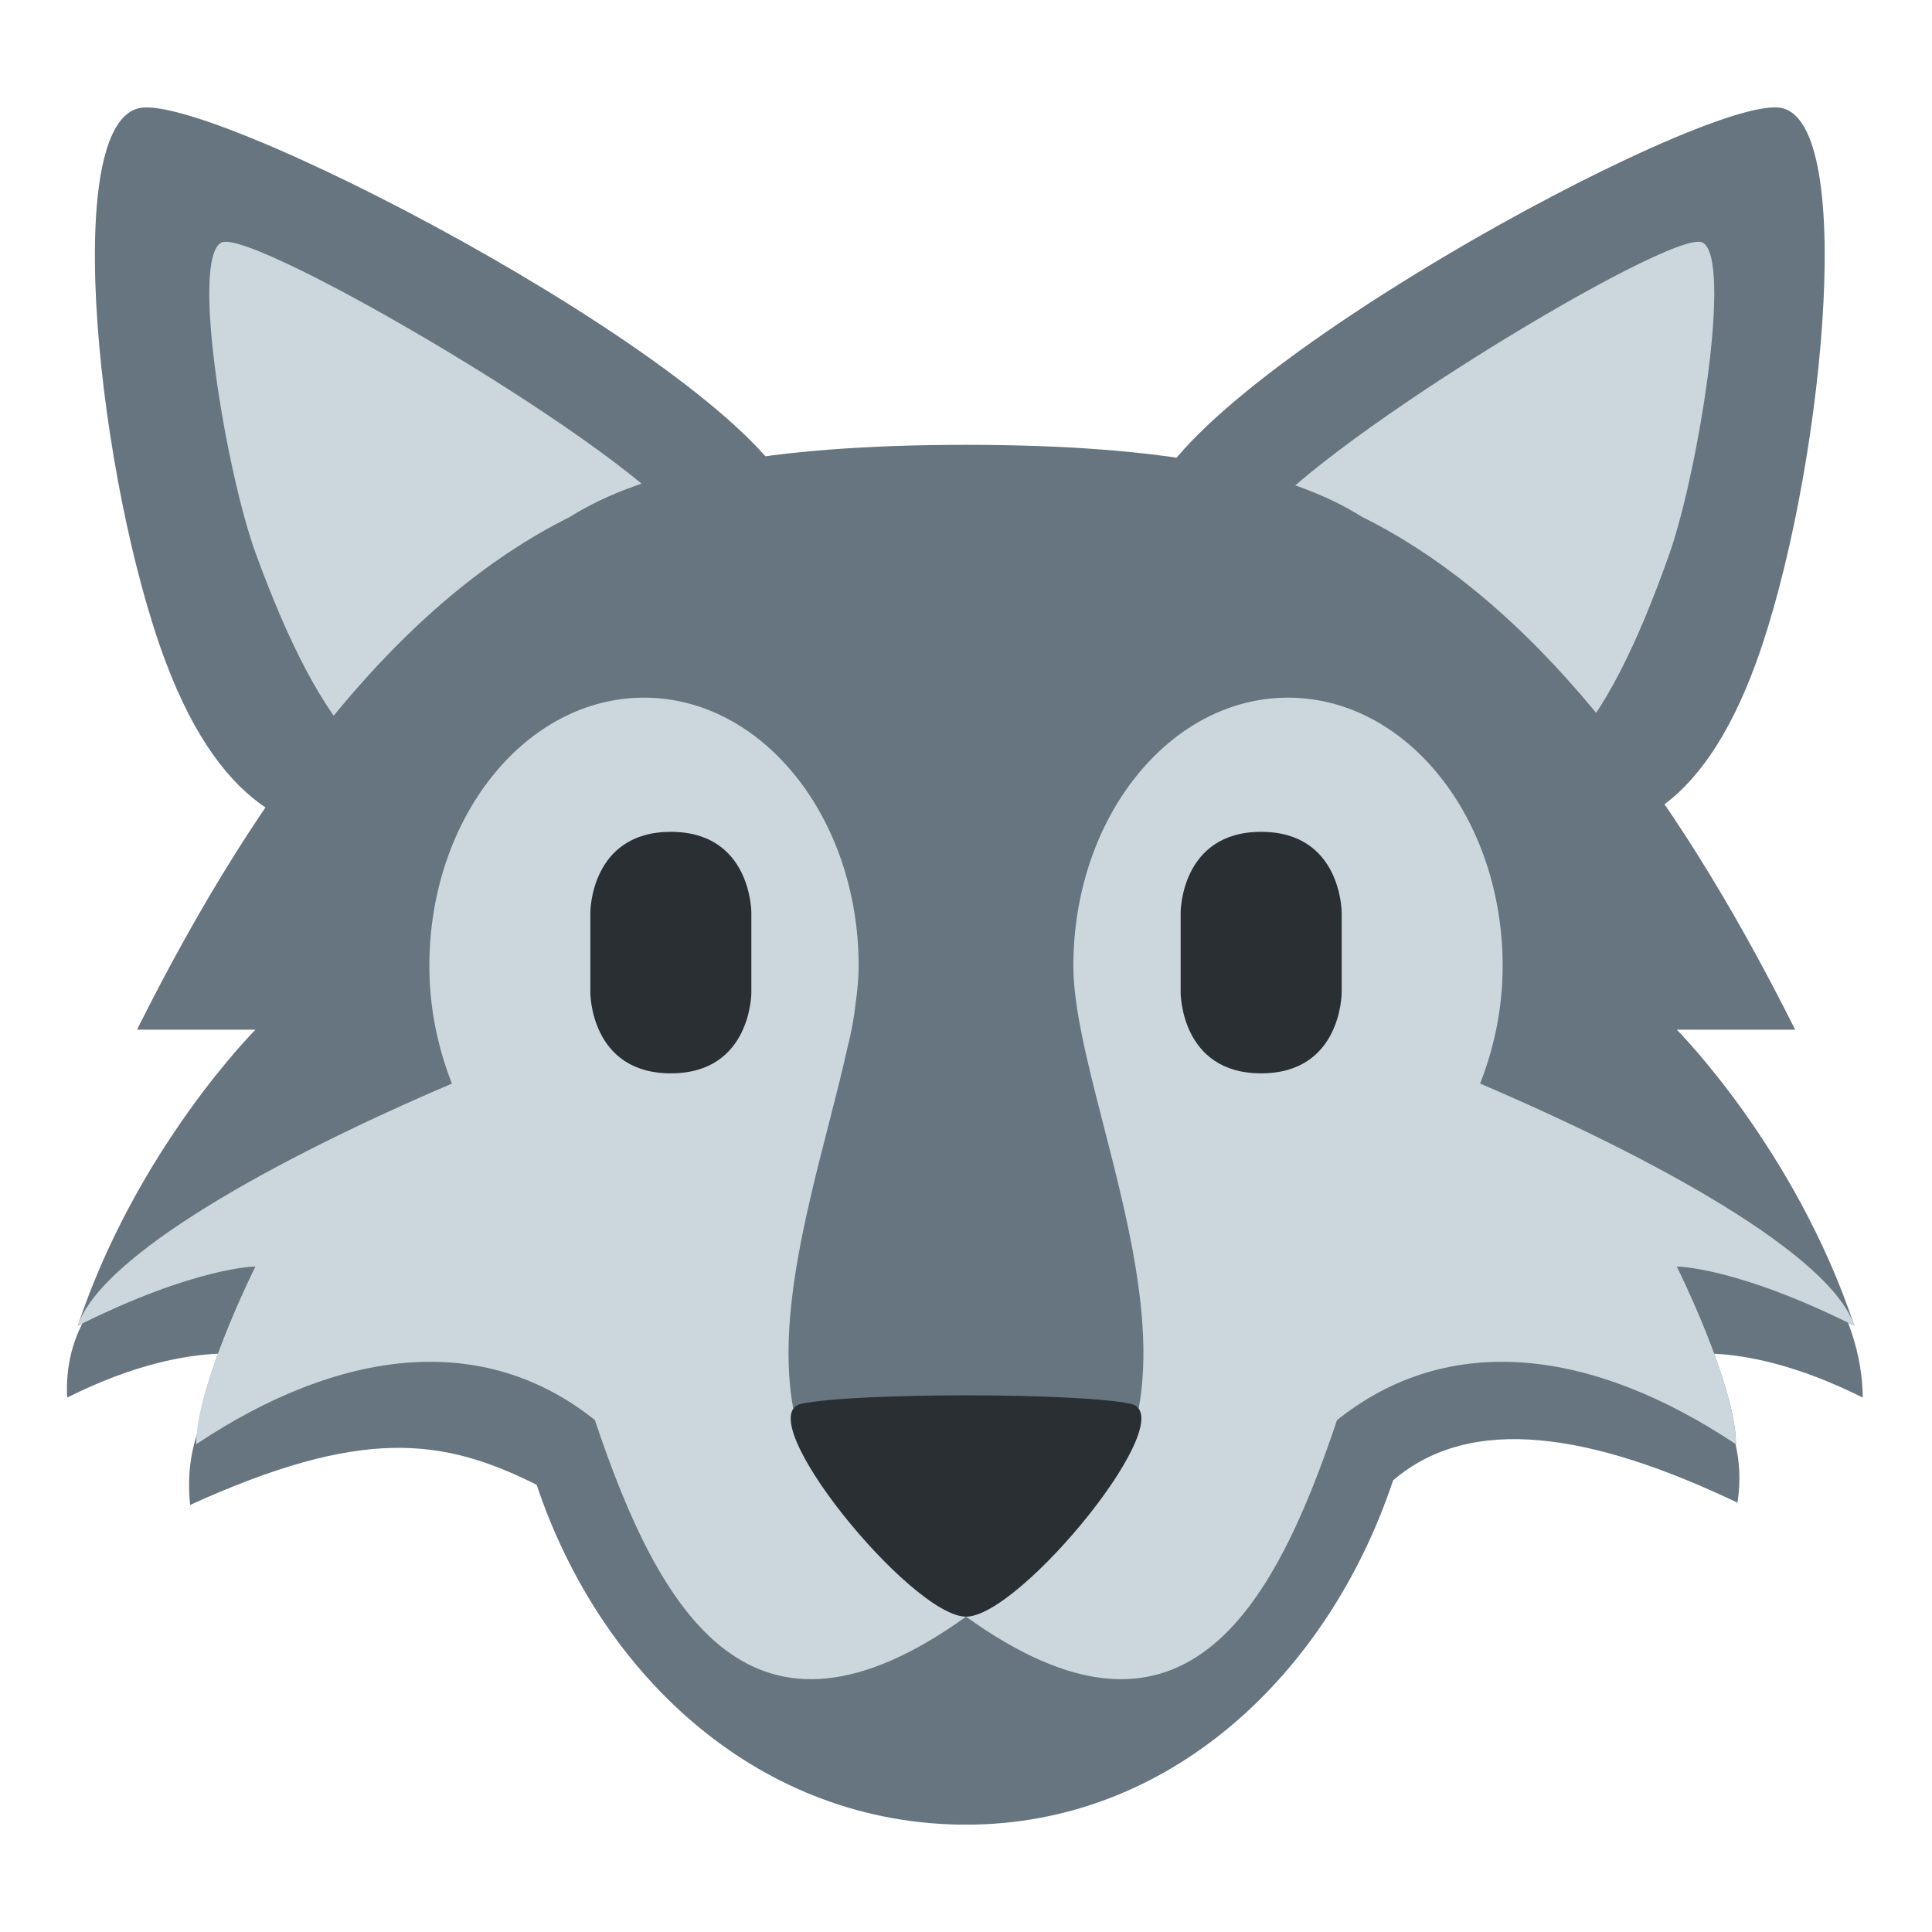 <?xml version="1.0" encoding="UTF-8"?>
<svg xmlns="http://www.w3.org/2000/svg" xmlns:xlink="http://www.w3.org/1999/xlink" width="300px" height="300px" viewBox="0 0 300 300" version="1.1">
<g id="surface1">
<path style=" stroke:none;fill-rule:nonzero;fill:rgb(40%,45.882%,49.804%);fill-opacity:1;" d="M 123.816 79.141 C 127.773 98.523 122.301 114.441 99.477 117.793 C 76.633 121.148 43.641 150.273 25.742 102.809 C 15.367 75.316 9.102 18.617 21.898 16.742 C 34.707 14.859 119.867 59.758 123.816 79.141 Z M 123.816 79.141 "/>
<path style=" stroke:none;fill-rule:nonzero;fill:rgb(80%,83.922%,86.667%);fill-opacity:1;" d="M 106.535 82.09 C 113.742 93.691 88.16 114.035 74.5 120.16 C 60.84 126.293 50.207 114.66 39.727 85.992 C 35.141 73.465 29.441 39.891 34.441 37.641 C 39.434 35.41 99.316 70.492 106.535 82.09 Z M 106.535 82.09 "/>
<path style=" stroke:none;fill-rule:nonzero;fill:rgb(40%,45.882%,49.804%);fill-opacity:1;" d="M 178.102 79.141 C 174.285 98.523 179.566 114.441 201.582 117.793 C 223.617 121.148 255.449 150.273 272.715 102.809 C 282.727 75.309 288.773 18.617 276.426 16.734 C 264.066 14.859 181.91 59.758 178.102 79.141 Z M 178.102 79.141 "/>
<path style=" stroke:none;fill-rule:nonzero;fill:rgb(80%,83.922%,86.667%);fill-opacity:1;" d="M 194.773 82.09 C 187.816 93.691 212.5 114.035 225.676 120.16 C 238.852 126.293 249.109 114.66 259.227 85.992 C 263.648 73.465 269.141 39.891 264.316 37.641 C 259.508 35.41 201.742 70.492 194.773 82.09 Z M 194.773 82.09 "/>
<path style=" stroke:none;fill-rule:nonzero;fill:rgb(40%,45.882%,49.804%);fill-opacity:1;" d="M 269.559 224.266 C 269.559 220.484 267.992 215.176 266.168 210.207 C 271.043 210.441 278.824 211.801 289.25 217.016 C 289.184 212.551 288.266 208.816 286.977 205.41 C 287.316 205.574 287.602 205.691 287.941 205.867 C 278.742 178.285 260.367 159.891 260.367 159.891 L 278.75 159.891 C 259.324 121.035 237.375 93.102 211.457 80.234 C 199.875 72.957 180.727 69.082 150.016 69.074 L 149.992 69.074 C 119.191 69.074 100.023 72.977 88.449 80.293 C 62.582 93.184 40.668 121.09 21.273 159.891 L 39.668 159.891 C 39.668 159.891 21.273 178.273 12.074 205.867 L 12.773 205.543 C 11.102 208.809 10.215 212.602 10.426 217.016 C 20.949 211.75 28.898 210.418 33.867 210.199 C 32.293 214.477 31.008 218.898 30.648 222.492 C 29.625 225.582 29.059 229.258 29.523 233.684 C 56.25 221.535 68.75 223.266 83.332 230.559 C 93.441 260.75 118.383 283.332 150.008 283.332 C 181.617 283.332 206.227 260.051 216.324 229.867 C 228.477 219.449 247.227 222.574 269.793 233.332 C 270.34 229.891 270.09 226.891 269.492 224.227 Z M 269.559 224.266 "/>
<path style=" stroke:none;fill-rule:nonzero;fill:rgb(80%,83.922%,86.667%);fill-opacity:1;" d="M 287.941 205.867 C 284.301 194.926 257.398 180.023 229.832 168.258 C 232 162.727 233.332 156.582 233.332 150 C 233.332 126.992 218.41 108.332 200 108.332 C 181.59 108.332 166.668 126.992 166.668 150 C 166.668 175 200 233.332 149.992 242.648 C 107.285 234.691 125.375 190.977 131.559 162.816 C 132.16 160.516 132.602 158.16 132.875 155.707 C 133.16 153.668 133.332 151.742 133.332 150 C 133.332 126.992 118.41 108.332 100 108.332 C 81.59 108.332 66.668 126.992 66.668 150 C 66.668 156.582 68 162.727 70.176 168.258 C 42.609 180.023 15.715 194.926 12.066 205.867 C 30.457 196.668 39.66 196.668 39.66 196.668 C 39.66 196.668 30.457 215.066 30.457 224.266 C 52.707 209.434 74.949 206.582 92.367 220.5 C 102.477 250.691 116.668 275 150.008 251.035 C 183.332 275 197.508 250.699 207.609 220.516 C 225.043 206.574 247.301 209.434 269.559 224.266 C 269.559 215.066 260.367 196.668 260.367 196.668 C 260.367 196.668 269.559 196.676 287.941 205.867 Z M 287.941 205.867 "/>
<path style=" stroke:none;fill-rule:nonzero;fill:rgb(16.078%,18.431%,20%);fill-opacity:1;" d="M 91.668 141.668 C 91.668 141.668 91.668 129.168 104.168 129.168 C 116.668 129.168 116.668 141.668 116.668 141.668 L 116.668 154.168 C 116.668 154.168 116.668 166.668 104.168 166.668 C 91.668 166.668 91.668 154.168 91.668 154.168 Z M 183.332 141.668 C 183.332 141.668 183.332 129.168 195.832 129.168 C 208.332 129.168 208.332 141.668 208.332 141.668 L 208.332 154.168 C 208.332 154.168 208.332 166.668 195.832 166.668 C 183.332 166.668 183.332 154.168 183.332 154.168 Z M 124.492 217.965 C 115.984 219.699 141.5 251.035 150.008 251.035 C 158.508 251.035 184.023 219.699 175.523 217.965 C 167.023 216.234 133 216.234 124.492 217.965 Z M 124.492 217.965 "/>
</g>
</svg>
